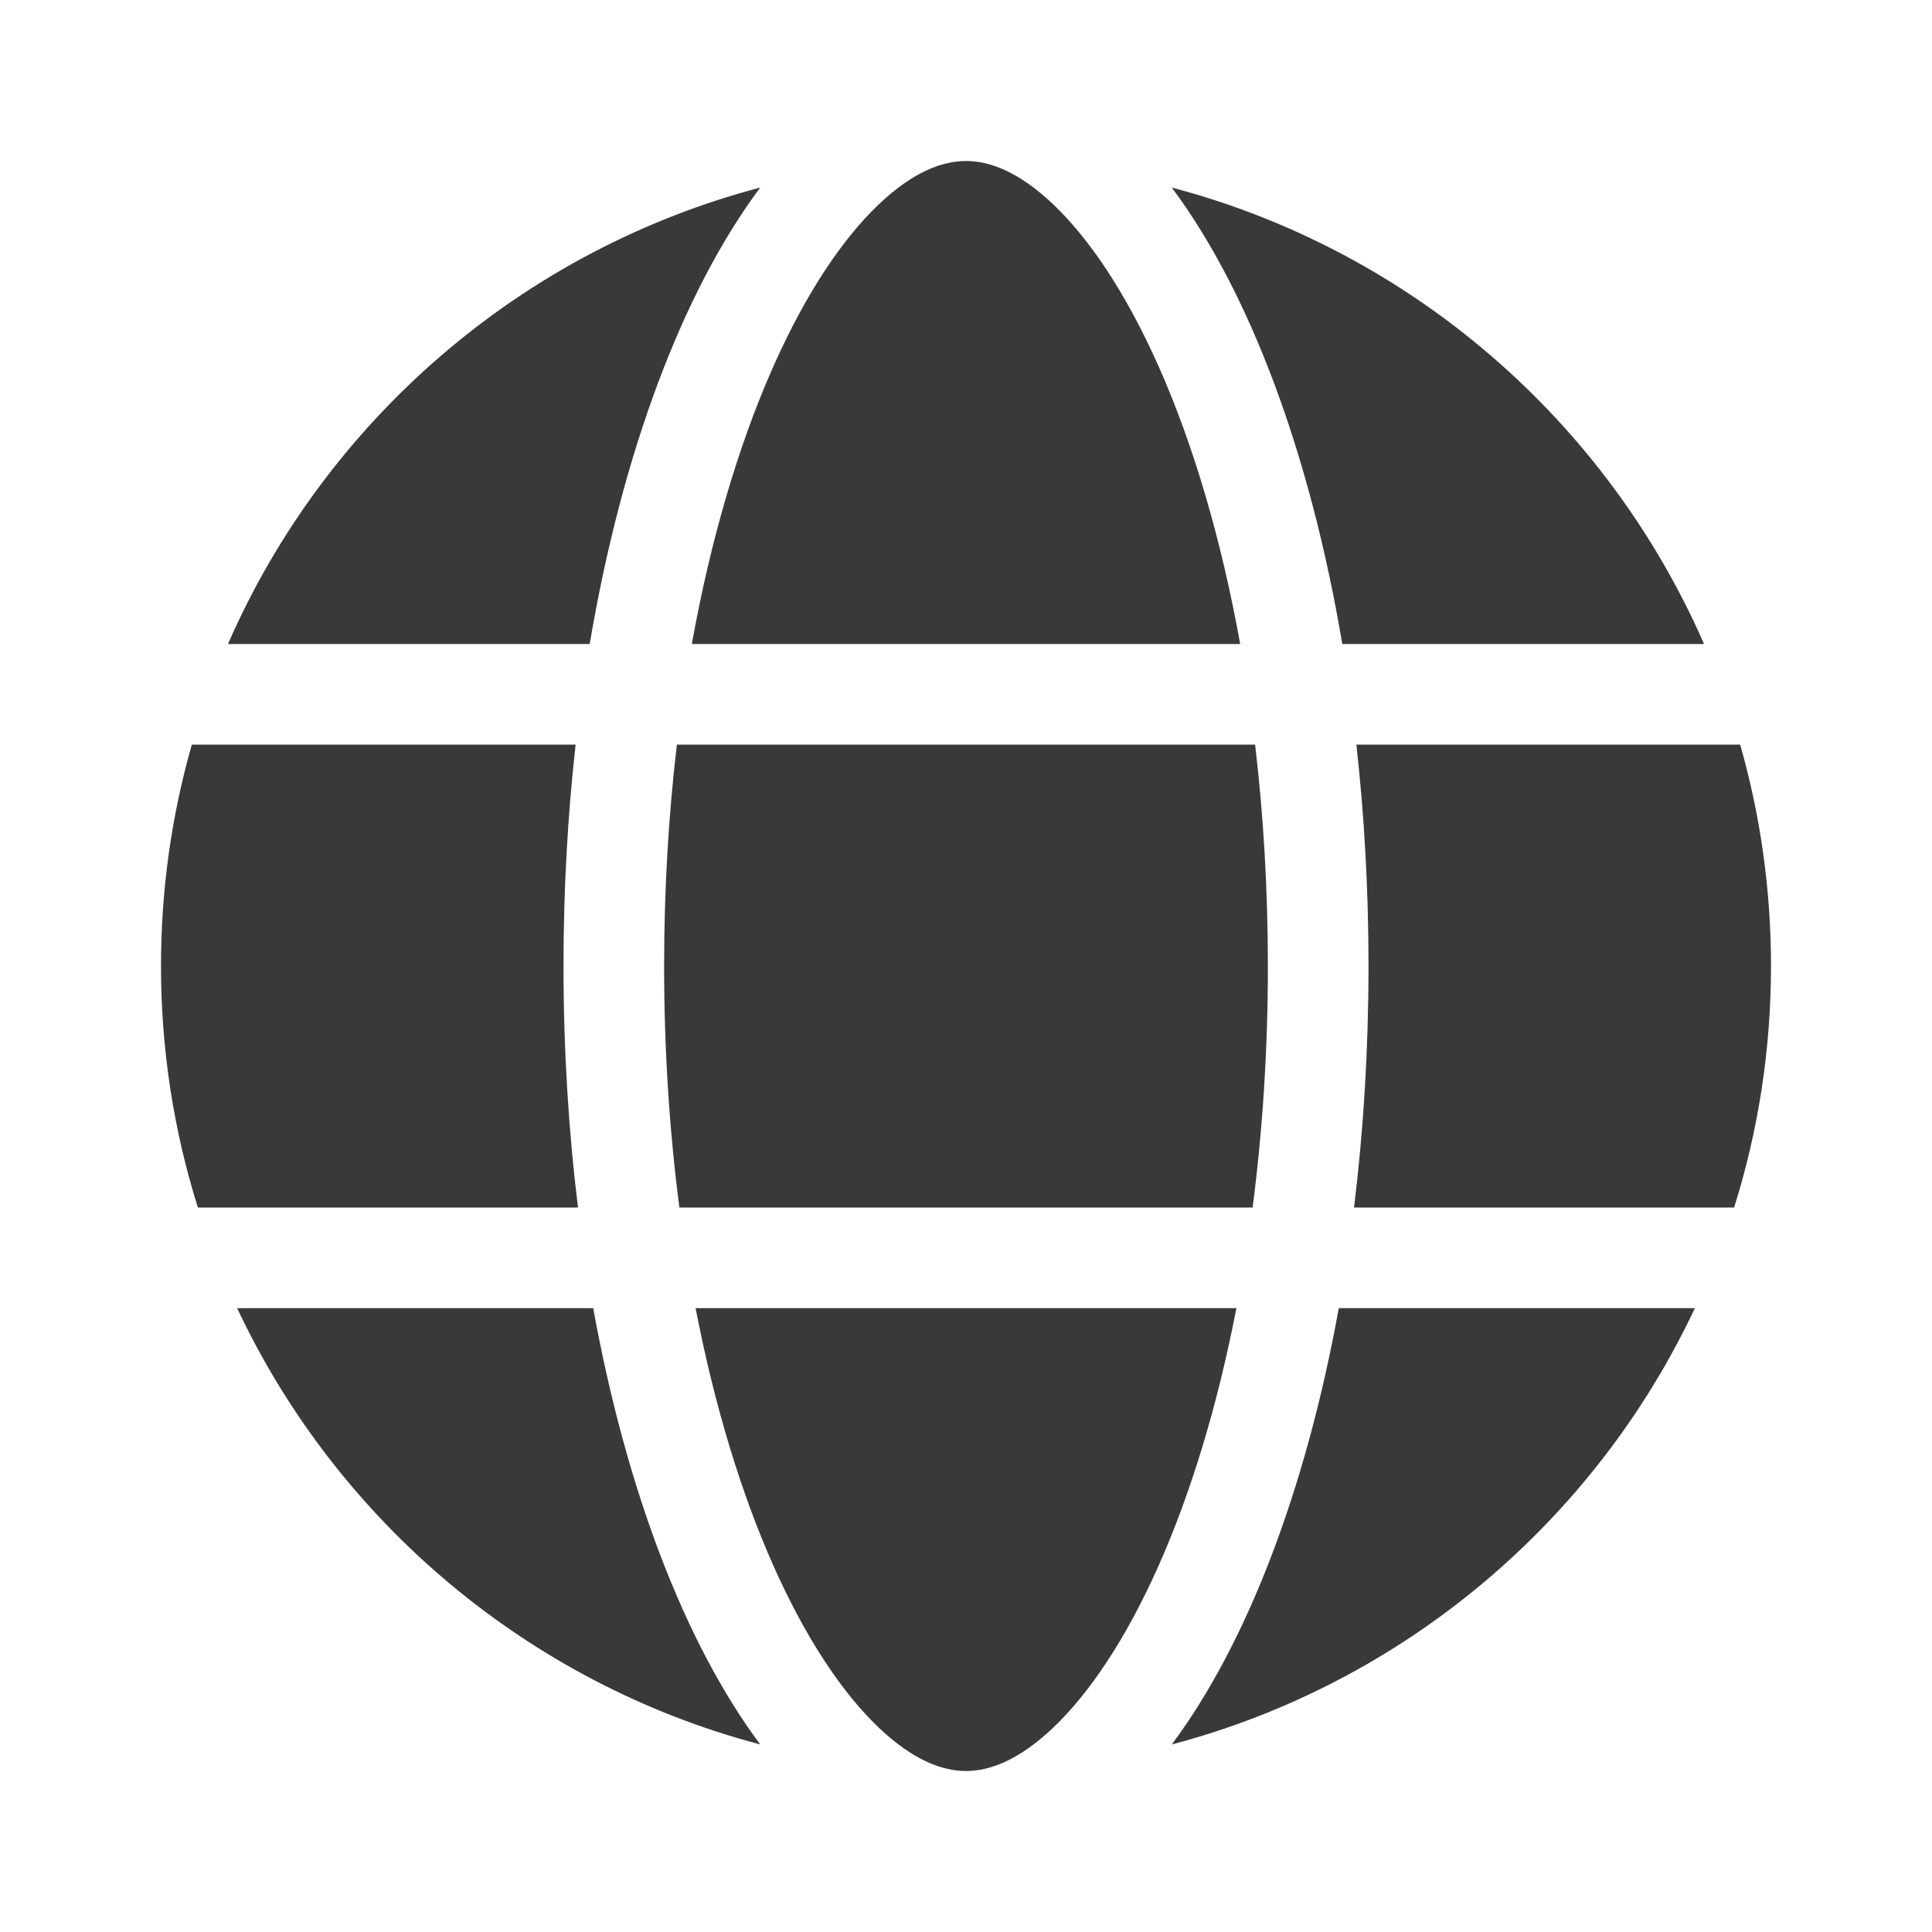 <svg xmlns="http://www.w3.org/2000/svg" width="48" height="48" viewBox="0 0 48 48" fill="#393939">
<path d="M30.718 32.5C30.247 34.937 29.583 37.103 28.787 38.895C27.967 40.739 27.055 42.078 26.169 42.921C25.296 43.752 24.567 44 24 44C23.433 44 22.704 43.752 21.831 42.921C20.945 42.078 20.033 40.739 19.213 38.895C18.417 37.103 17.753 34.937 17.282 32.5H30.718ZM33.262 32.5C32.437 37.047 30.969 40.851 29.113 43.34C34.875 41.821 39.619 37.795 42.109 32.5H33.262ZM43.084 30H33.641C33.875 28.09 34 26.078 34 24C34 22.103 33.896 20.26 33.699 18.5H43.234C43.733 20.247 44 22.093 44 24C44 26.09 43.679 28.106 43.084 30ZM31.121 30H16.879C16.634 28.111 16.5 26.098 16.5 24C16.5 22.086 16.611 20.243 16.817 18.5H31.183C31.389 20.243 31.5 22.086 31.5 24C31.5 26.098 31.366 28.111 31.121 30ZM14.36 30C14.125 28.09 14 26.078 14 24C14 22.103 14.104 20.26 14.301 18.5H4.766C4.267 20.247 4 22.093 4 24C4 26.09 4.321 28.106 4.916 30H14.36ZM5.891 32.5C8.381 37.795 13.125 41.821 18.887 43.34C17.031 40.851 15.563 37.047 14.738 32.5H5.891ZM28.787 9.105C29.637 11.019 30.336 13.359 30.812 16H17.188C17.664 13.359 18.363 11.019 19.213 9.105C20.033 7.261 20.945 5.922 21.831 5.079C22.704 4.248 23.433 4 24 4C24.567 4 25.296 4.248 26.169 5.079C27.055 5.922 27.967 7.261 28.787 9.105ZM33.349 16H42.336C39.915 10.459 35.055 6.226 29.113 4.66C31.037 7.24 32.543 11.232 33.349 16ZM5.664 16H14.651C15.457 11.232 16.963 7.24 18.887 4.66C12.945 6.226 8.085 10.459 5.664 16Z" fill="#393939"/>
</svg>